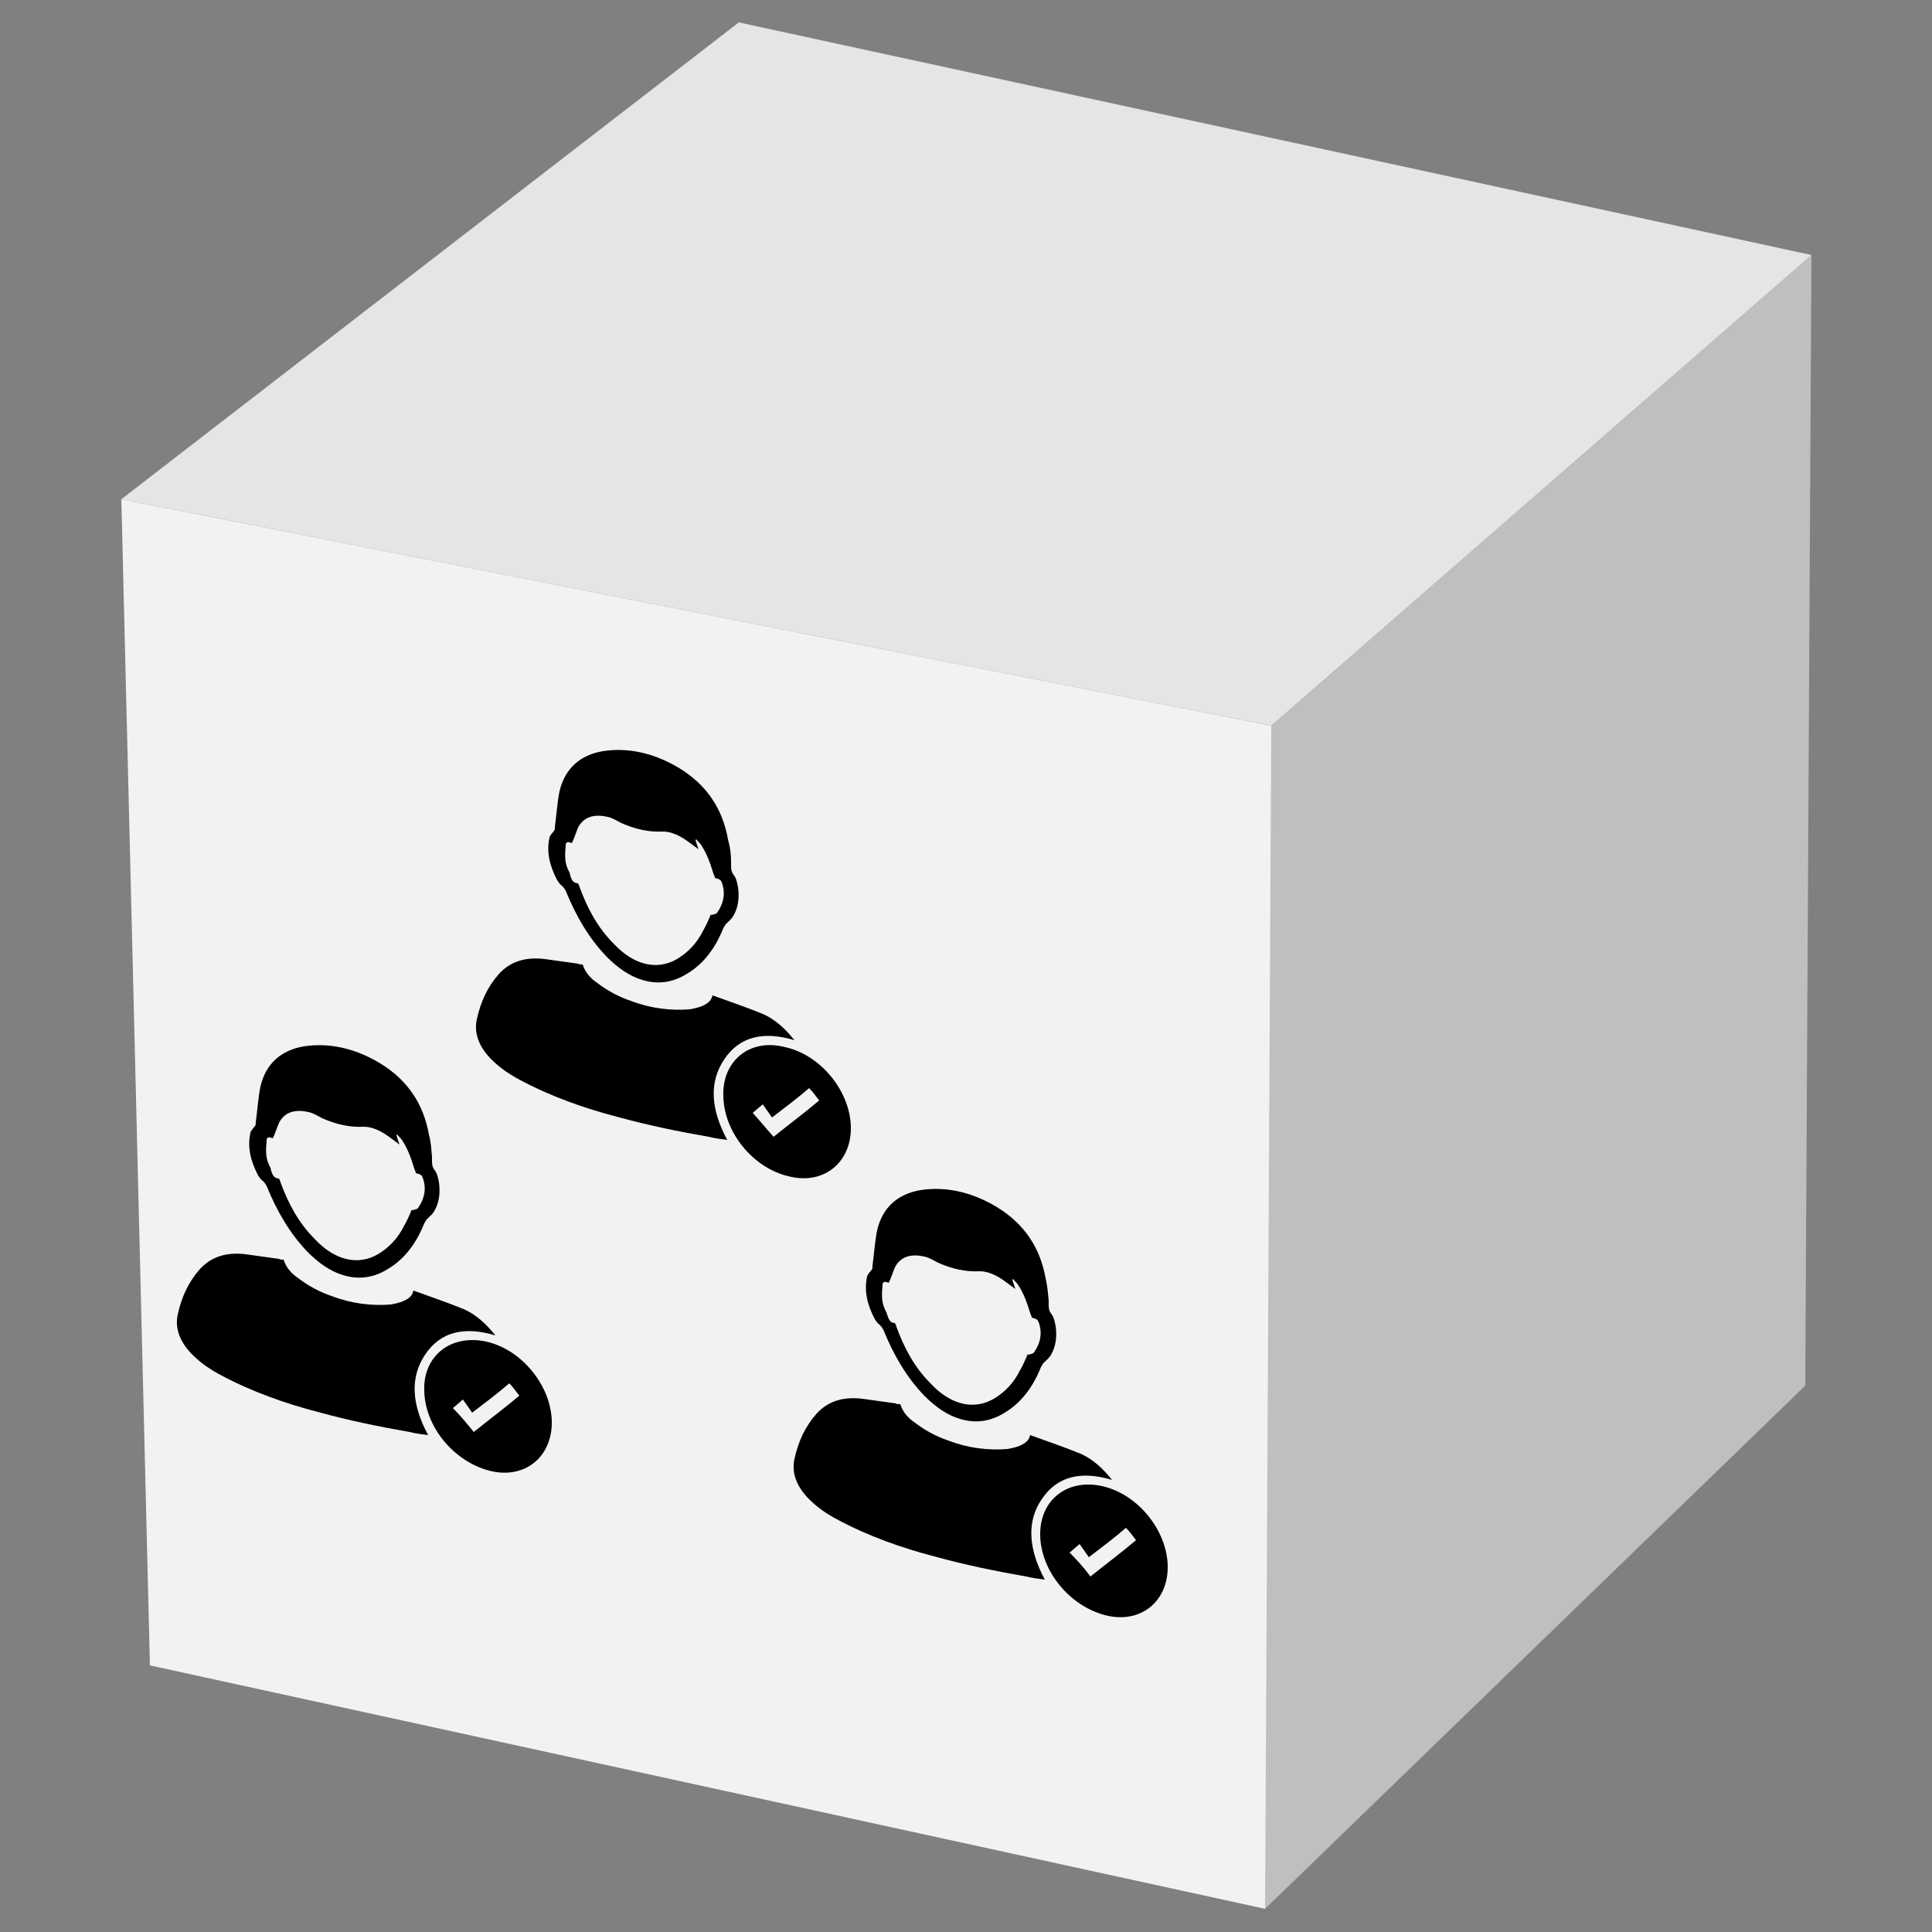 <?xml version="1.0" encoding="utf-8"?>
<!-- Generator: Adobe Illustrator 19.1.0, SVG Export Plug-In . SVG Version: 6.00 Build 0)  -->
<svg version="1.1" id="Layer_1" xmlns="http://www.w3.org/2000/svg" xmlns:xlink="http://www.w3.org/1999/xlink" x="0px" y="0px"
	 viewBox="-354 156 250 250" style="enable-background:new -354 156 250 250;" xml:space="preserve">
<rect x="-354" y="156" width="250" height="250" fill="#808080" stroke="none"/>
<style type="text/css">
	.st0{fill:#F2F2F2;}
	.st1{fill:#C0BFBF;}
	.st2{fill:#E5E5E5;}
</style>
<g id="XMLID_10335_">
	<polygon id="XMLID_14868_" class="st0" points="-189.5,249.9 -167.7,313.1 -190.3,403 -334.6,371.5 -338.3,220.6 	"/>
	<polygon id="XMLID_12513_" class="st1" points="-119.6,189 -120.4,335.3 -190.3,403 -189.5,249.9 	"/>
	<polygon id="XMLID_12508_" class="st2" points="-258.4,158.9 -119.6,189 -189.5,249.9 -338.3,220.6 	"/>
</g>
<g id="XMLID_16096_">
	<g id="XMLID_16121_">
		<path id="XMLID_16094_" d="M-317.3,319c0.3,1,1,1.8,1.9,2.4c1.3,1,2.8,1.8,4.3,2.3c2.6,1,5.2,1.3,7.7,1.1c0.5-0.1,1-0.2,1.5-0.4
			c0.7-0.3,1.2-0.6,1.4-1.4c2.2,0.8,4.3,1.5,6.5,2.4c1.6,0.7,2.9,1.9,4.1,3.4c-4-1.2-7.1-0.5-9.1,2.5s-1.7,6.5,0.4,10.4
			c-0.8-0.1-1.6-0.2-2.4-0.4c-4-0.7-7.9-1.5-11.9-2.6c-4.2-1.1-8.5-2.6-12.6-4.8c-1.3-0.7-2.5-1.5-3.6-2.6c-1.6-1.6-2.3-3.4-1.9-5.2
			c0.5-2.3,1.4-4.2,2.8-5.8c1.5-1.7,3.5-2.3,6-2c1.4,0.2,2.8,0.4,4.3,0.6C-317.8,319-317.5,319-317.3,319z"/>
		<path id="XMLID_16127_" d="M-298.1,305.7c0,0.2,0,0.4,0,0.5c0,0.4,0,0.8,0.4,1.3c0.3,0.4,0.4,1,0.5,1.5c0.2,1.4,0,2.7-0.6,3.7
			c-0.2,0.4-0.7,0.8-1,1.1c-0.1,0.2-0.2,0.3-0.3,0.5c-1,2.5-2.5,4.6-4.7,5.9c-1.6,1-3.5,1.5-5.8,0.8c-1.7-0.5-3.2-1.6-4.6-3
			c-2.4-2.5-4-5.4-5.2-8.3c-0.1-0.3-0.3-0.6-0.6-0.9c-0.2-0.1-0.4-0.4-0.6-0.7c-1-1.9-1.4-3.7-1-5.5c0.1-0.4,0.4-0.6,0.6-0.9
			c0.1-0.1,0.1-0.3,0.1-0.5c0.2-1.5,0.3-3.1,0.6-4.6c0.7-3,2.7-4.7,5.6-5.2c3.2-0.5,6.6,0.2,9.9,2.2c3.6,2.2,5.6,5.3,6.3,9.2
			C-298.2,303.9-298.2,304.7-298.1,305.7L-298.1,305.7z M-317.9,308.5C-317.9,308.6-317.9,308.6-317.9,308.5
			c0.1,0.2,0.2,0.4,0.2,0.5c1,2.7,2.3,5.2,4.4,7.3c2.6,2.8,5.6,3.5,8.2,2c1.5-0.9,2.6-2.1,3.4-3.7c0.4-0.7,0.7-1.4,1-2.1
			c0,0,0,0.1,0.1,0.1c0.2-0.1,0.6-0.1,0.7-0.3c0.7-1,1.1-2.2,0.7-3.6c-0.2-0.7-0.3-0.7-1-0.9c0-0.2-0.1-0.3-0.2-0.6
			c-0.4-1.3-0.8-2.5-1.6-3.7c-0.2-0.3-0.4-0.4-0.6-0.7l-0.1,0.1c0.1,0.3,0.2,0.7,0.4,1.2c-0.7-0.5-1.2-0.9-1.8-1.3
			c-0.9-0.6-1.9-1-2.8-1c-1.8,0.1-3.6-0.3-5.4-1.1c-0.6-0.3-1.2-0.7-1.8-0.8c-1.7-0.4-3.1,0-3.8,1.4c-0.3,0.7-0.5,1.4-0.8,2
			c-0.5-0.2-0.8-0.2-0.8,0.3c-0.1,1.2-0.2,2.3,0.5,3.5C-318.8,308.1-318.5,308.5-317.9,308.5z"/>
		<path id="XMLID_16123_" d="M-291.1,329.6c4.6,1,8.4,5.7,8.5,10.3c0.1,4.6-3.5,7.6-8.1,6.4s-8.3-5.7-8.4-10.3
			C-299.3,331.5-295.7,328.6-291.1,329.6z M-292.7,341.3c2-1.6,4-3.1,5.9-4.7c-0.4-0.5-0.8-1.1-1.3-1.6c-1.5,1.3-3.1,2.5-4.8,3.8
			c-0.4-0.6-0.8-1.1-1.2-1.7c-0.5,0.4-0.9,0.8-1.3,1.1C-294.4,339.2-293.5,340.3-292.7,341.3z"/>
	</g>
	<g id="XMLID_16109_">
		<path id="XMLID_16087_" d="M-237.5,337.7c0.3,1,1,1.8,1.9,2.4c1.3,1,2.8,1.8,4.3,2.3c2.6,1,5.2,1.3,7.7,1.1c0.5-0.1,1-0.2,1.5-0.4
			c0.7-0.3,1.2-0.6,1.4-1.4c2.2,0.8,4.3,1.5,6.5,2.4c1.6,0.7,2.9,1.9,4.1,3.4c-4-1.2-7.1-0.5-9.1,2.5c-2,2.9-1.7,6.5,0.4,10.4
			c-0.8-0.1-1.6-0.2-2.4-0.4c-4-0.7-7.9-1.5-11.9-2.6c-4.2-1.1-8.5-2.6-12.6-4.8c-1.3-0.7-2.5-1.5-3.6-2.6c-1.6-1.6-2.3-3.4-1.9-5.2
			c0.5-2.3,1.4-4.2,2.8-5.8c1.5-1.7,3.5-2.3,6-2c1.4,0.2,2.8,0.4,4.3,0.6C-238,337.7-237.8,337.7-237.5,337.7z"/>
		<path id="XMLID_16115_" d="M-218.3,324.3c0,0.2,0,0.4,0,0.5c0,0.4,0,0.8,0.4,1.3c0.3,0.4,0.4,1,0.5,1.5c0.2,1.4,0,2.7-0.6,3.7
			c-0.2,0.4-0.7,0.8-1,1.1c-0.1,0.2-0.2,0.3-0.3,0.5c-1,2.5-2.5,4.6-4.7,5.9c-1.6,1-3.5,1.5-5.8,0.8c-1.7-0.5-3.2-1.6-4.6-3
			c-2.4-2.5-4-5.4-5.2-8.3c-0.1-0.3-0.3-0.6-0.6-0.9c-0.2-0.1-0.4-0.4-0.6-0.7c-1-1.9-1.4-3.7-1-5.5c0.1-0.4,0.4-0.6,0.6-0.9
			c0.1-0.1,0.1-0.3,0.1-0.5c0.2-1.5,0.3-3.1,0.6-4.6c0.7-3,2.7-4.7,5.6-5.2c3.2-0.5,6.6,0.2,9.9,2.2c3.6,2.2,5.6,5.3,6.3,9.2
			C-218.4,322.7-218.4,323.5-218.3,324.3L-218.3,324.3z M-238.2,327.2C-238.1,327.2-238.1,327.2-238.2,327.2
			c0.1,0.2,0.2,0.4,0.2,0.5c1,2.7,2.3,5.2,4.4,7.3c2.6,2.8,5.6,3.5,8.2,2c1.5-0.9,2.6-2.1,3.4-3.7c0.4-0.7,0.7-1.4,1-2.1
			c0,0,0,0.1,0.1,0.1c0.2-0.1,0.6-0.1,0.7-0.3c0.7-1,1.1-2.2,0.7-3.6c-0.2-0.7-0.3-0.7-1-0.9c0-0.2-0.1-0.3-0.2-0.6
			c-0.4-1.3-0.8-2.5-1.6-3.7c-0.2-0.3-0.4-0.4-0.6-0.7l-0.1,0.1c0.1,0.3,0.2,0.7,0.4,1.2c-0.7-0.5-1.2-0.9-1.8-1.3
			c-0.9-0.6-1.9-1-2.8-1c-1.8,0.1-3.6-0.3-5.4-1.1c-0.6-0.3-1.2-0.7-1.8-0.8c-1.7-0.4-3.1,0-3.8,1.4c-0.3,0.7-0.5,1.4-0.8,2
			c-0.5-0.2-0.8-0.2-0.8,0.3c-0.1,1.2-0.2,2.3,0.5,3.5C-239,326.8-238.8,327.2-238.2,327.2z"/>
		<path id="XMLID_16111_" d="M-211.4,348.3c4.6,1,8.4,5.7,8.5,10.3c0.1,4.6-3.5,7.6-8.1,6.4s-8.3-5.7-8.4-10.3
			S-215.9,347.3-211.4,348.3z M-212.9,360c2-1.6,4-3.1,5.9-4.7c-0.4-0.5-0.8-1.1-1.3-1.6c-1.5,1.3-3.1,2.5-4.8,3.8
			c-0.4-0.6-0.8-1.1-1.2-1.7c-0.5,0.4-0.9,0.8-1.3,1.1C-214.6,357.9-213.7,358.9-212.9,360z"/>
	</g>
	<g id="XMLID_16097_">
		<path id="XMLID_16079_" d="M-278.6,280.8c0.3,1,1,1.8,1.9,2.4c1.3,1,2.8,1.8,4.3,2.3c2.6,1,5.2,1.3,7.7,1.1c0.5-0.1,1-0.2,1.5-0.4
			c0.7-0.3,1.2-0.6,1.4-1.4c2.2,0.8,4.3,1.5,6.5,2.4c1.6,0.7,2.9,1.9,4.1,3.4c-4-1.2-7.1-0.5-9.1,2.5s-1.7,6.5,0.4,10.4
			c-0.8-0.1-1.6-0.2-2.4-0.4c-4-0.7-7.9-1.5-11.9-2.6c-4.2-1.1-8.5-2.6-12.6-4.8c-1.3-0.7-2.5-1.5-3.6-2.6c-1.6-1.6-2.3-3.4-1.9-5.2
			c0.5-2.3,1.4-4.2,2.8-5.8c1.5-1.7,3.5-2.3,6-2c1.4,0.2,2.8,0.4,4.3,0.6C-279.1,280.8-278.8,280.8-278.6,280.8z"/>
		<path id="XMLID_16103_" d="M-259.4,267.5c0,0.2,0,0.4,0,0.5c0,0.4,0,0.8,0.4,1.3c0.3,0.4,0.4,1,0.5,1.5c0.2,1.4,0,2.7-0.6,3.7
			c-0.2,0.4-0.7,0.8-1,1.1c-0.1,0.2-0.2,0.3-0.3,0.5c-1,2.5-2.5,4.6-4.7,5.9c-1.6,1-3.5,1.5-5.8,0.8c-1.7-0.5-3.2-1.6-4.6-3
			c-2.4-2.5-4-5.4-5.2-8.3c-0.1-0.3-0.3-0.6-0.6-0.9c-0.2-0.1-0.4-0.4-0.6-0.7c-1-1.9-1.4-3.7-1-5.5c0.1-0.4,0.4-0.6,0.6-0.9
			c0.1-0.1,0.1-0.3,0.1-0.5c0.2-1.5,0.3-3.1,0.6-4.6c0.7-3,2.7-4.7,5.6-5.2c3.2-0.5,6.6,0.2,9.9,2.2c3.6,2.2,5.6,5.3,6.3,9.2
			C-259.5,265.7-259.4,266.6-259.4,267.5C-259.3,267.5-259.3,267.5-259.4,267.5z M-279.2,270.3
			C-279.2,270.4-279.2,270.4-279.2,270.3c0.1,0.2,0.2,0.4,0.2,0.5c1,2.7,2.3,5.2,4.4,7.3c2.6,2.8,5.6,3.5,8.2,2
			c1.5-0.9,2.6-2.1,3.4-3.7c0.4-0.7,0.7-1.4,1-2.1c0,0,0,0.1,0.1,0.1c0.2-0.1,0.6-0.1,0.7-0.3c0.7-1,1.1-2.2,0.7-3.6
			c-0.2-0.7-0.3-0.7-1-0.9c0-0.2-0.1-0.3-0.2-0.6c-0.4-1.3-0.8-2.5-1.6-3.7c-0.2-0.3-0.4-0.4-0.6-0.7l-0.1,0.1
			c0.1,0.3,0.2,0.7,0.4,1.2c-0.7-0.5-1.2-0.9-1.8-1.3c-0.9-0.6-1.9-1-2.8-1c-1.8,0.1-3.6-0.3-5.4-1.1c-0.6-0.3-1.2-0.7-1.8-0.8
			c-1.7-0.4-3.1,0-3.8,1.4c-0.3,0.7-0.5,1.4-0.8,2c-0.5-0.2-0.8-0.2-0.8,0.3c-0.1,1.2-0.2,2.3,0.5,3.5
			C-280.1,269.9-279.8,270.3-279.2,270.3z"/>
		<path id="XMLID_16099_" d="M-252.4,291.5c4.6,1,8.4,5.7,8.5,10.3c0.1,4.6-3.5,7.6-8.1,6.4c-4.6-1.1-8.3-5.7-8.4-10.3
			C-260.6,293.3-257,290.3-252.4,291.5z M-253.9,303.1c2-1.6,4-3.1,5.9-4.7c-0.4-0.5-0.8-1.1-1.3-1.6c-1.5,1.3-3.1,2.5-4.8,3.8
			c-0.4-0.6-0.8-1.1-1.2-1.7c-0.5,0.4-0.9,0.8-1.3,1.1C-255.7,301-254.8,302.1-253.9,303.1z"/>
	</g>
</g>
</svg>
